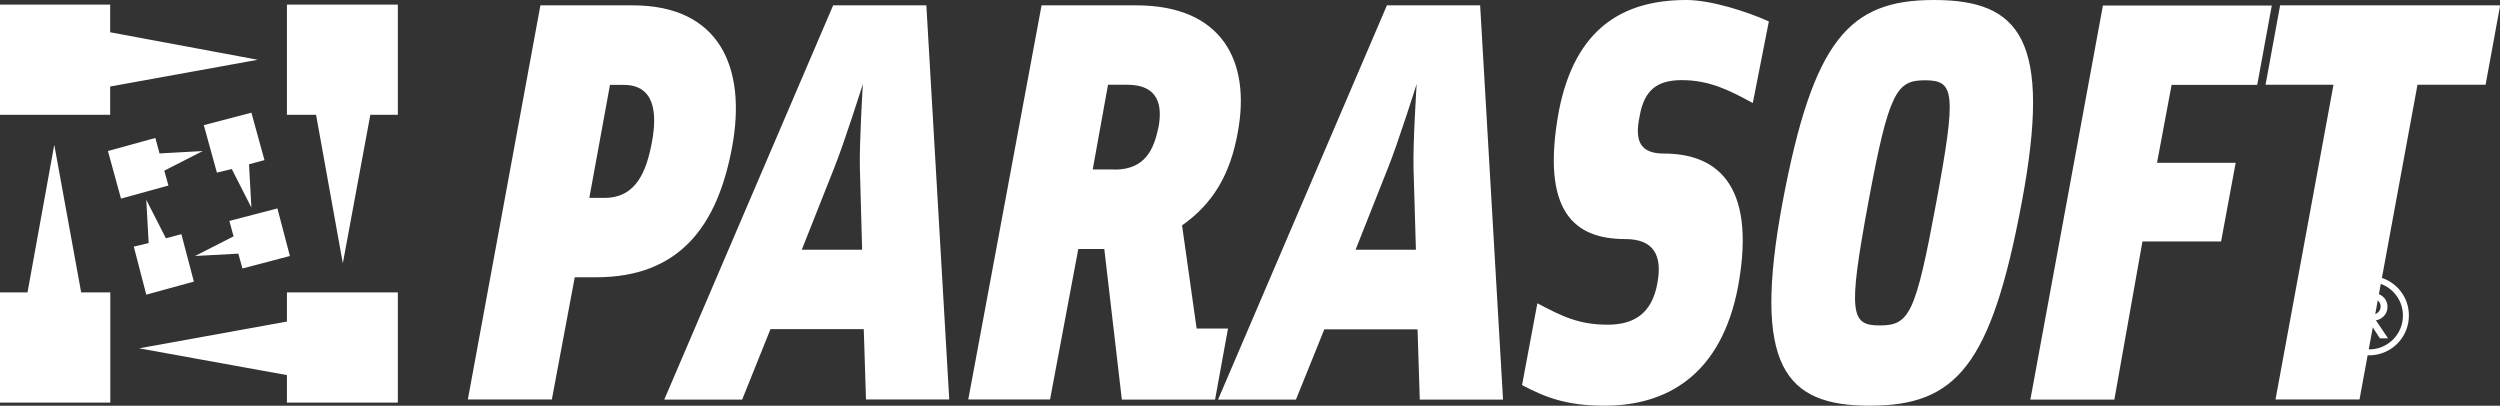 <svg viewBox="0 0 168.16 27.29" xmlns="http://www.w3.org/2000/svg"><rect x="0" y="0" width="168.16" height="27.29" fill="#333333" stroke="none"/><g fill="#fff"><path d="M159.58 20.08h-.82v1.08h.82c.26 0 .55-.21.55-.53.01-.33-.28-.55-.55-.55m.51 2.69l-.79-1.21h-.53v1.21h-.43V19.7h1.25c.52 0 1 .37 1 .93 0 .68-.61.91-.78.91l.82 1.22h-.54zm-.73-3.81c-1.26 0-2.27 1-2.27 2.27 0 1.25 1.01 2.27 2.27 2.27s2.27-1.02 2.27-2.27a2.262 2.262 0 00-2.27-2.27m0 4.94a2.67 2.67 0 01-2.67-2.67c0-1.49 1.2-2.67 2.67-2.67a2.65 2.65 0 012.67 2.67 2.67 2.67 0 01-2.67 2.67"/><path d="M162.61 5.7l-3.9 21.17h-5.65l3.9-21.17h-4.57l.98-5.34h14.8l-.98 5.34zm-18.5 10.54h5.29l.98-5.29h-5.29l.98-5.24h5.76l.98-5.34h-11.36l-4.88 26.51h5.65zM129.47 5.4c-1.9 0-2.42.77-3.8 8.22-1.39 7.5-1.18 8.27.77 8.27 2 0 2.41-.77 3.8-8.27 1.38-7.45 1.23-8.22-.77-8.22m6.52 8.22c-2.06 11-4.42 13.67-10.23 13.67-5.7 0-7.91-2.67-5.86-13.67C121.96 2.67 124.38 0 130.08 0c5.81 0 7.97 2.67 5.91 13.62M118.98 1.44C117.49.77 115.08 0 113.43 0c-4.26 0-7.5 1.9-8.58 7.5-1.23 6.78 1.08 8.58 4.47 8.58 1.9 0 2.52 1.08 2.16 2.98-.36 2-1.54 2.78-3.34 2.78-1.95 0-3.08-.57-4.73-1.44l-1.03 5.5c1.54.82 2.98 1.39 5.55 1.39 4.11 0 7.86-2 8.99-8.07 1.28-7.09-1.7-8.89-4.99-8.89-1.59 0-2-.82-1.64-2.52.31-1.8 1.23-2.42 2.83-2.42 1.85 0 3.19.67 4.78 1.54zm-44.03 9.97c2.11 0 2.67-1.39 2.98-2.88.26-1.44 0-2.83-2.11-2.83h-1.29l-1.03 5.7h1.45zM57.99 16.8l-.15-5.45c-.05-1.64.2-5.7.2-5.7s-1.28 4.06-1.95 5.7l-2.16 5.45zm-6.17 5.35l-1.9 4.73h-5.24L56.04.36h6.27l1.54 26.51h-5.6l-.15-4.73h-6.28zm43.42-5.35h-4.06l2.16-5.45c.67-1.64 1.95-5.7 1.95-5.7s-.26 4.06-.21 5.7zm-6.16 5.35h6.27l.15 4.73h5.6L99.56.36h-6.27L81.93 26.88h5.24zm-48.41-8.84h-1.03l1.39-7.6h.93c2.05 0 2.26 1.85 1.9 3.8s-1.03 3.8-3.19 3.8M42.57.36h-6.22l-4.88 26.51h5.65l1.54-8.22h1.44c5.6 0 8.17-3.44 9.15-8.79.98-5.34-.87-9.5-6.68-9.5m31.71 16.39h-1.75l-1.9 10.12h-5.5L70.06.36h6.37c5.81 0 7.71 3.8 6.83 8.53-.51 2.88-1.7 4.83-3.75 6.27l.98 6.94h2.11l-.87 4.78h-6.27zM7.41 5.82l9.93-1.8-9.93-1.85V.31H0v7.41h7.41zM5.46 19.67h1.96v7.41H0v-7.41h1.85l1.8-9.93zm21.31 7.41H19.3v-1.85l-9.94-1.8 9.94-1.8v-1.96h7.46v7.41zM21.26 7.72l1.8 9.99 1.85-9.99h1.85V.31H19.3v7.41zm-4.35-.14l.88 3.19-1.04.28.16 2.91-1.32-2.59-1 .24-.88-3.19zm-3.87 11.36l-.84-3.19-1.04.28-1.32-2.59.16 2.91-1 .24.84 3.23zm6.46-1.72l-3.19.84-.28-1-2.91.16 2.59-1.32-.28-1.04 3.23-.84zM8.14 13.36l3.19-.88-.28-1 2.59-1.32-2.91.16-.28-1.04-3.19.88z"/></g></svg>